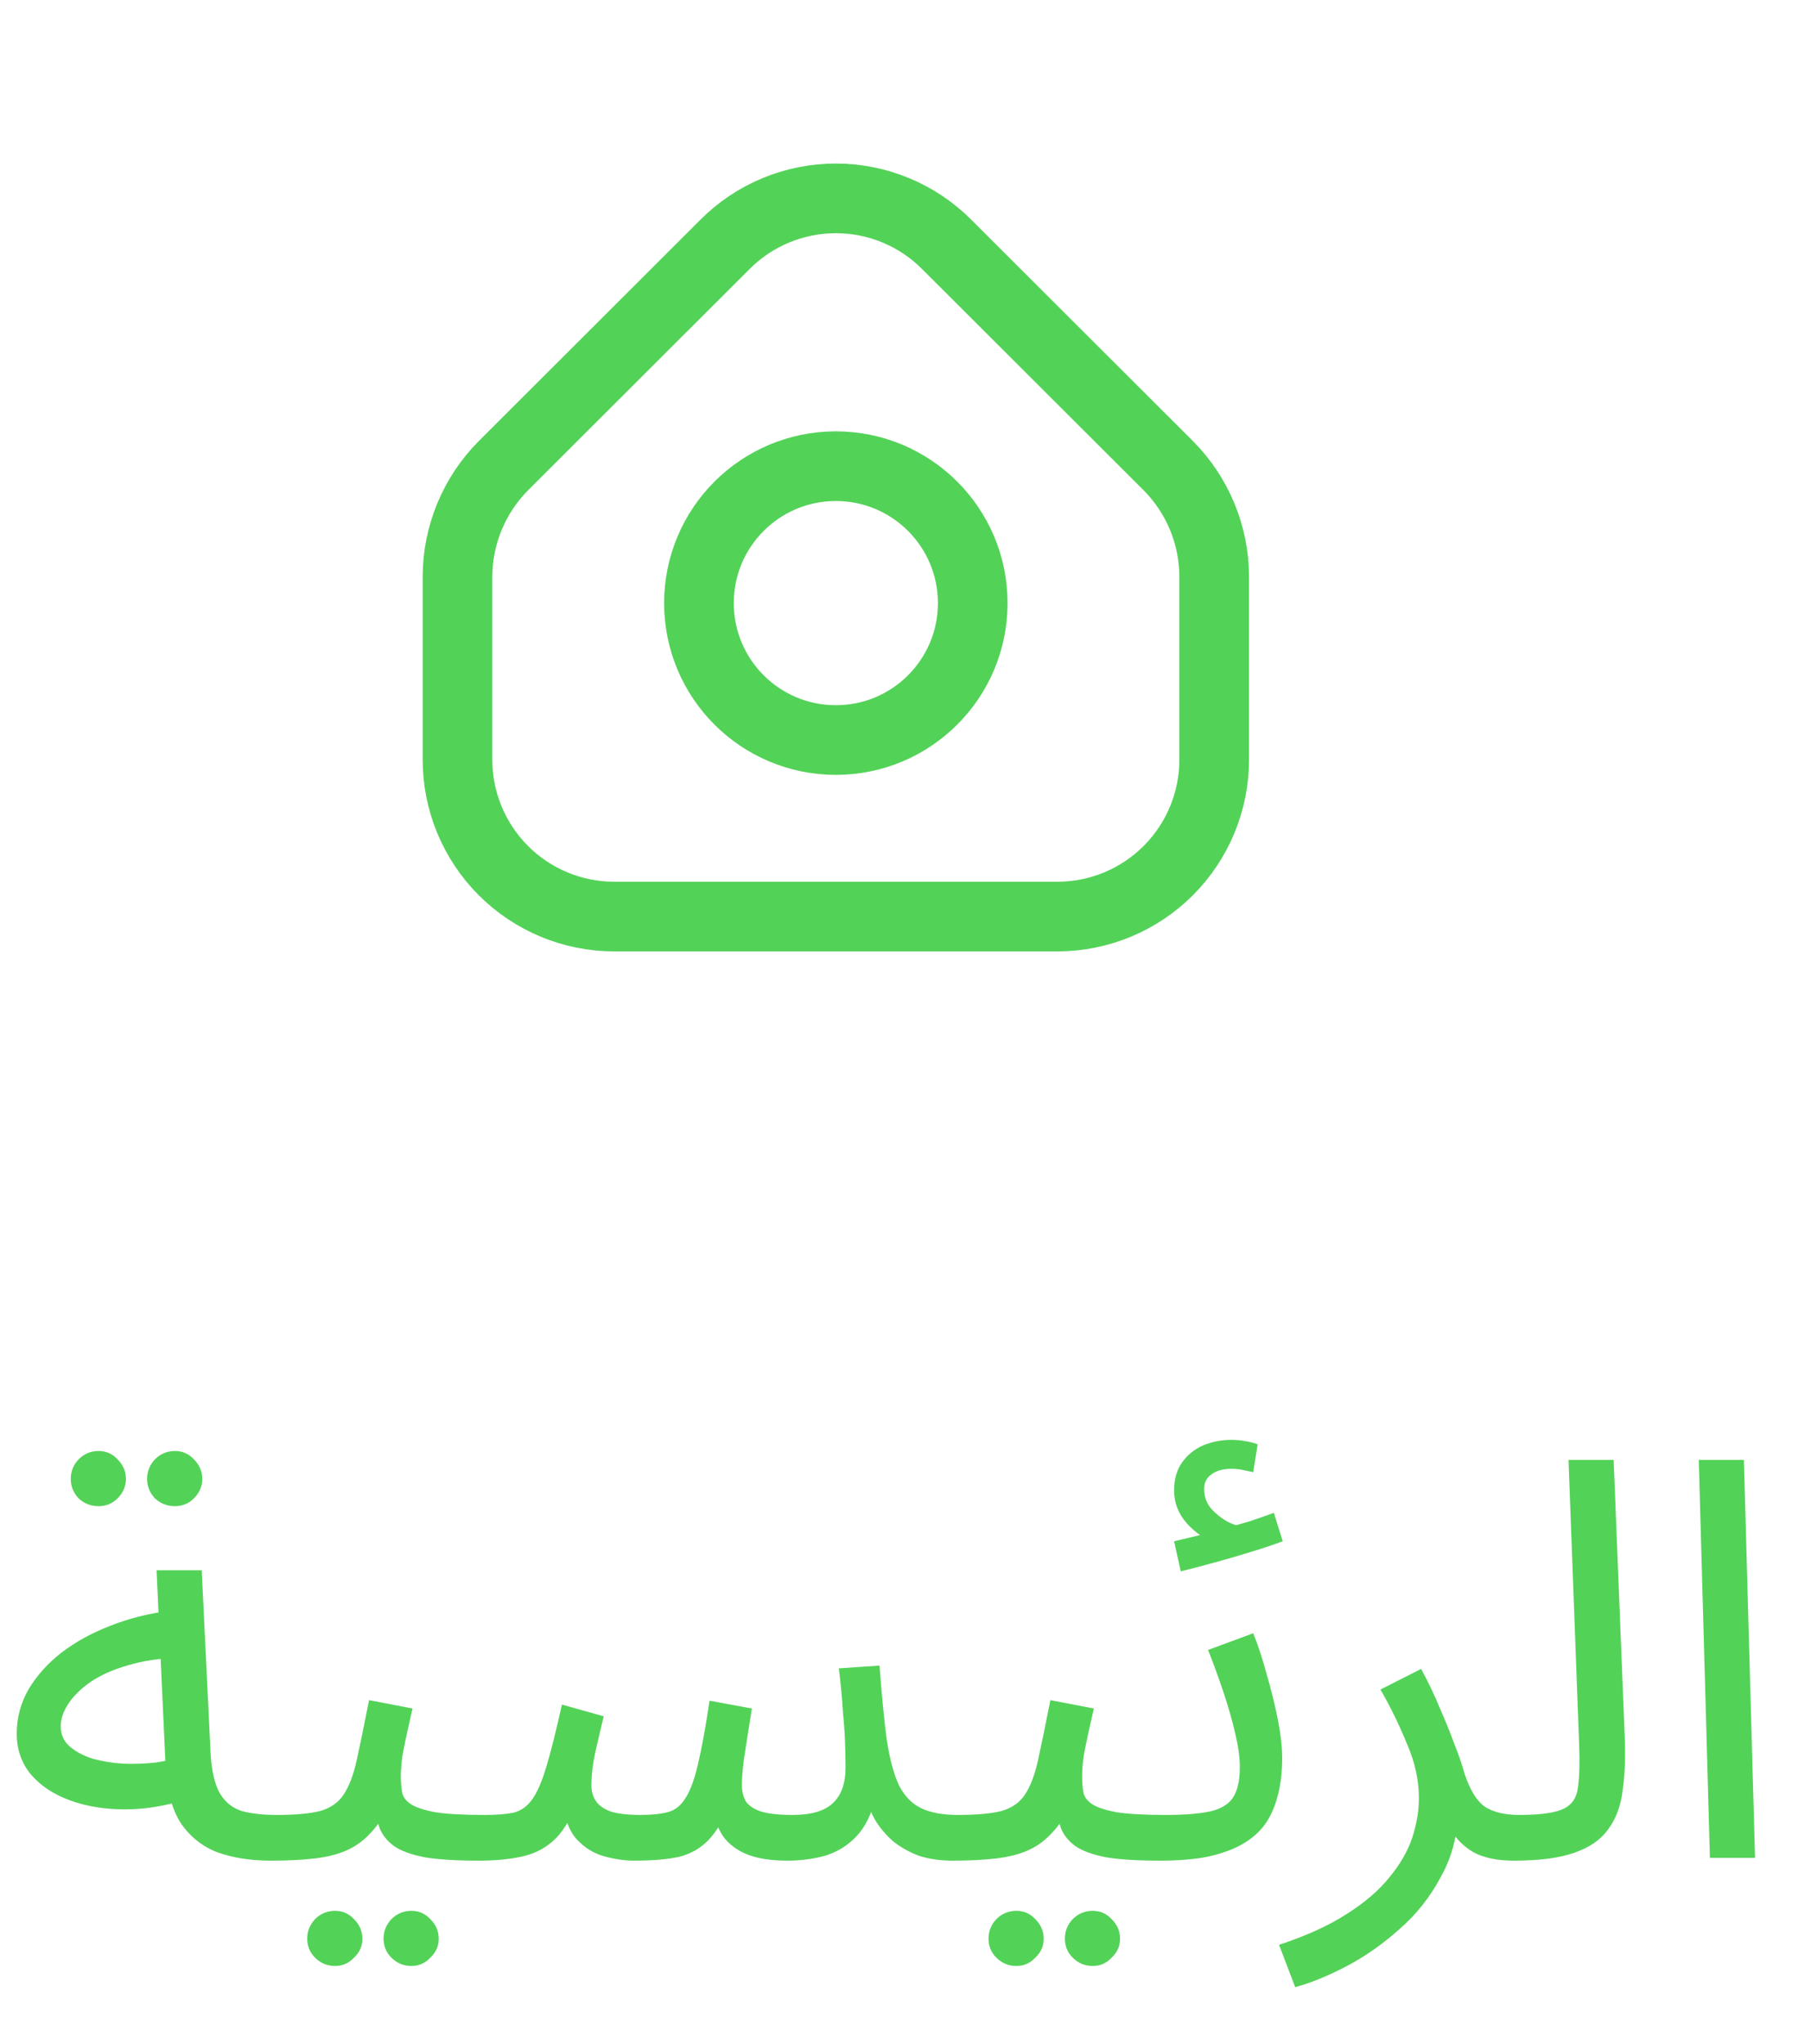 <svg width="39" height="44" viewBox="0 0 39 44" fill="none" xmlns="http://www.w3.org/2000/svg">
<path d="M18 15.933C19.628 15.933 20.948 14.614 20.948 12.985C20.948 11.357 19.628 10.037 18 10.037C16.372 10.037 15.052 11.357 15.052 12.985C15.052 14.614 16.372 15.933 18 15.933Z" stroke="#53D258" stroke-width="1.5" stroke-miterlimit="10"/>
<path d="M26.148 16.356C26.148 17.25 25.793 18.108 25.161 18.742C24.529 19.375 23.672 19.732 22.777 19.734H13.222C12.327 19.732 11.47 19.375 10.838 18.742C10.206 18.108 9.852 17.25 9.852 16.356V12.415C9.854 11.522 10.208 10.665 10.837 10.03L15.614 5.26C15.928 4.946 16.299 4.697 16.709 4.528C17.118 4.358 17.557 4.271 18 4.271C18.443 4.271 18.881 4.358 19.291 4.528C19.7 4.697 20.072 4.946 20.385 5.26L25.163 10.03C25.792 10.665 26.146 11.522 26.148 12.415V16.356Z" stroke="#53D258" stroke-width="1.5" stroke-miterlimit="10"/>
<path d="M5.832 40.06C5.4 40.06 5.016 40 4.68 39.88C4.352 39.752 4.088 39.54 3.888 39.244C3.696 38.94 3.588 38.52 3.564 37.984L3.372 33.808H4.344L4.536 37.768C4.56 38.144 4.628 38.428 4.74 38.62C4.852 38.804 5.008 38.928 5.208 38.992C5.416 39.048 5.664 39.076 5.952 39.076C6.12 39.076 6.24 39.124 6.312 39.22C6.392 39.308 6.432 39.416 6.432 39.544C6.432 39.672 6.376 39.792 6.264 39.904C6.152 40.008 6.008 40.06 5.832 40.06ZM4.02 38.74C3.564 38.884 3.12 38.956 2.688 38.956C2.256 38.956 1.864 38.892 1.512 38.764C1.16 38.636 0.88 38.452 0.672 38.212C0.464 37.964 0.36 37.668 0.36 37.324C0.36 36.988 0.444 36.672 0.612 36.376C0.788 36.08 1.024 35.816 1.32 35.584C1.624 35.352 1.972 35.16 2.364 35.008C2.764 34.848 3.188 34.74 3.636 34.684L3.804 35.692C3.404 35.708 3.048 35.764 2.736 35.86C2.432 35.948 2.172 36.064 1.956 36.208C1.748 36.352 1.588 36.508 1.476 36.676C1.364 36.844 1.308 37.008 1.308 37.168C1.308 37.344 1.372 37.488 1.5 37.6C1.628 37.712 1.792 37.8 1.992 37.864C2.192 37.92 2.412 37.956 2.652 37.972C2.892 37.98 3.124 37.972 3.348 37.948C3.572 37.916 3.764 37.872 3.924 37.816L4.02 38.74ZM3.768 32.428C3.6 32.428 3.456 32.372 3.336 32.26C3.224 32.14 3.168 32 3.168 31.84C3.168 31.68 3.224 31.54 3.336 31.42C3.456 31.3 3.6 31.24 3.768 31.24C3.928 31.24 4.064 31.3 4.176 31.42C4.296 31.54 4.356 31.68 4.356 31.84C4.356 32 4.296 32.14 4.176 32.26C4.064 32.372 3.928 32.428 3.768 32.428ZM2.124 32.428C1.956 32.428 1.812 32.372 1.692 32.26C1.58 32.14 1.524 32 1.524 31.84C1.524 31.68 1.58 31.54 1.692 31.42C1.812 31.3 1.956 31.24 2.124 31.24C2.284 31.24 2.42 31.3 2.532 31.42C2.652 31.54 2.712 31.68 2.712 31.84C2.712 32 2.652 32.14 2.532 32.26C2.42 32.372 2.284 32.428 2.124 32.428ZM5.836 40.06L5.956 39.076C6.356 39.076 6.668 39.048 6.892 38.992C7.116 38.928 7.284 38.812 7.396 38.644C7.516 38.468 7.612 38.216 7.684 37.888C7.756 37.56 7.844 37.132 7.948 36.604L8.884 36.784C8.852 36.928 8.816 37.088 8.776 37.264C8.736 37.44 8.7 37.616 8.668 37.792C8.644 37.96 8.632 38.108 8.632 38.236C8.632 38.356 8.64 38.468 8.656 38.572C8.672 38.676 8.732 38.764 8.836 38.836C8.94 38.908 9.116 38.968 9.364 39.016C9.612 39.056 9.968 39.076 10.432 39.076C10.6 39.076 10.72 39.124 10.792 39.22C10.872 39.308 10.912 39.416 10.912 39.544C10.912 39.672 10.856 39.792 10.744 39.904C10.632 40.008 10.488 40.06 10.312 40.06C9.824 40.06 9.436 40.036 9.148 39.988C8.86 39.932 8.64 39.852 8.488 39.748C8.344 39.644 8.24 39.516 8.176 39.364C8.12 39.204 8.076 39.02 8.044 38.812L8.404 38.836C8.276 39.092 8.136 39.3 7.984 39.46C7.84 39.62 7.672 39.744 7.48 39.832C7.288 39.92 7.056 39.98 6.784 40.012C6.52 40.044 6.204 40.06 5.836 40.06ZM8.86 42.328C8.692 42.328 8.548 42.268 8.428 42.148C8.316 42.036 8.26 41.9 8.26 41.74C8.26 41.58 8.316 41.44 8.428 41.32C8.548 41.2 8.692 41.14 8.86 41.14C9.02 41.14 9.156 41.2 9.268 41.32C9.388 41.44 9.448 41.58 9.448 41.74C9.448 41.9 9.388 42.036 9.268 42.148C9.156 42.268 9.02 42.328 8.86 42.328ZM7.216 42.328C7.048 42.328 6.904 42.268 6.784 42.148C6.672 42.036 6.616 41.9 6.616 41.74C6.616 41.58 6.672 41.44 6.784 41.32C6.904 41.2 7.048 41.14 7.216 41.14C7.376 41.14 7.512 41.2 7.624 41.32C7.744 41.44 7.804 41.58 7.804 41.74C7.804 41.9 7.744 42.036 7.624 42.148C7.512 42.268 7.376 42.328 7.216 42.328ZM10.312 40.06L10.432 39.076C10.688 39.076 10.896 39.06 11.056 39.028C11.216 38.988 11.348 38.896 11.453 38.752C11.565 38.6 11.668 38.364 11.764 38.044C11.861 37.724 11.973 37.276 12.101 36.7L13.001 36.952C12.953 37.152 12.896 37.392 12.832 37.672C12.768 37.952 12.736 38.208 12.736 38.44C12.736 38.568 12.768 38.68 12.832 38.776C12.896 38.872 13.005 38.948 13.156 39.004C13.316 39.052 13.528 39.076 13.793 39.076C14.033 39.076 14.229 39.056 14.38 39.016C14.533 38.976 14.656 38.88 14.752 38.728C14.857 38.576 14.948 38.332 15.028 37.996C15.108 37.66 15.193 37.2 15.28 36.616L16.192 36.784C16.169 36.928 16.14 37.104 16.108 37.312C16.076 37.52 16.044 37.728 16.012 37.936C15.989 38.136 15.976 38.304 15.976 38.44C15.976 38.552 16 38.66 16.049 38.764C16.105 38.86 16.209 38.936 16.36 38.992C16.52 39.048 16.756 39.076 17.069 39.076C17.468 39.076 17.756 38.992 17.933 38.824C18.116 38.656 18.209 38.4 18.209 38.056C18.209 37.872 18.204 37.68 18.197 37.48C18.189 37.272 18.172 37.044 18.148 36.796C18.133 36.54 18.105 36.248 18.064 35.92L18.941 35.86C18.988 36.508 19.041 37.04 19.096 37.456C19.16 37.872 19.248 38.2 19.36 38.44C19.48 38.672 19.64 38.836 19.84 38.932C20.041 39.028 20.305 39.076 20.633 39.076C20.8 39.076 20.921 39.124 20.992 39.22C21.073 39.308 21.113 39.416 21.113 39.544C21.113 39.672 21.056 39.792 20.945 39.904C20.832 40.008 20.689 40.06 20.512 40.06C20.241 40.06 19.997 40.024 19.78 39.952C19.573 39.872 19.389 39.768 19.229 39.64C19.076 39.504 18.948 39.352 18.845 39.184C18.748 39.008 18.68 38.824 18.64 38.632L18.857 38.704C18.768 39.064 18.628 39.344 18.436 39.544C18.253 39.736 18.032 39.872 17.776 39.952C17.52 40.024 17.248 40.06 16.96 40.06C16.608 40.06 16.32 40.016 16.096 39.928C15.873 39.84 15.697 39.708 15.569 39.532C15.448 39.348 15.368 39.116 15.329 38.836H15.736C15.585 39.18 15.425 39.44 15.257 39.616C15.088 39.792 14.88 39.912 14.633 39.976C14.384 40.032 14.056 40.06 13.649 40.06C13.448 40.06 13.232 40.028 13.001 39.964C12.777 39.9 12.581 39.776 12.412 39.592C12.245 39.4 12.145 39.116 12.113 38.74L12.473 38.668C12.336 39.076 12.168 39.38 11.969 39.58C11.777 39.772 11.544 39.9 11.273 39.964C11.001 40.028 10.681 40.06 10.312 40.06ZM20.508 40.06L20.628 39.076C21.028 39.076 21.34 39.048 21.564 38.992C21.788 38.928 21.956 38.812 22.068 38.644C22.188 38.468 22.284 38.216 22.356 37.888C22.428 37.56 22.516 37.132 22.62 36.604L23.556 36.784C23.524 36.928 23.488 37.088 23.448 37.264C23.408 37.44 23.372 37.616 23.34 37.792C23.316 37.96 23.304 38.108 23.304 38.236C23.304 38.356 23.312 38.468 23.328 38.572C23.344 38.676 23.404 38.764 23.508 38.836C23.612 38.908 23.788 38.968 24.036 39.016C24.284 39.056 24.64 39.076 25.104 39.076C25.272 39.076 25.392 39.124 25.464 39.22C25.544 39.308 25.584 39.416 25.584 39.544C25.584 39.672 25.528 39.792 25.416 39.904C25.304 40.008 25.16 40.06 24.984 40.06C24.496 40.06 24.108 40.036 23.82 39.988C23.532 39.932 23.312 39.852 23.16 39.748C23.016 39.644 22.912 39.516 22.848 39.364C22.792 39.204 22.748 39.02 22.716 38.812L23.076 38.836C22.948 39.092 22.808 39.3 22.656 39.46C22.512 39.62 22.344 39.744 22.152 39.832C21.96 39.92 21.728 39.98 21.456 40.012C21.192 40.044 20.876 40.06 20.508 40.06ZM23.532 42.328C23.364 42.328 23.22 42.268 23.1 42.148C22.988 42.036 22.932 41.9 22.932 41.74C22.932 41.58 22.988 41.44 23.1 41.32C23.22 41.2 23.364 41.14 23.532 41.14C23.692 41.14 23.828 41.2 23.94 41.32C24.06 41.44 24.12 41.58 24.12 41.74C24.12 41.9 24.06 42.036 23.94 42.148C23.828 42.268 23.692 42.328 23.532 42.328ZM21.888 42.328C21.72 42.328 21.576 42.268 21.456 42.148C21.344 42.036 21.288 41.9 21.288 41.74C21.288 41.58 21.344 41.44 21.456 41.32C21.576 41.2 21.72 41.14 21.888 41.14C22.048 41.14 22.184 41.2 22.296 41.32C22.416 41.44 22.476 41.58 22.476 41.74C22.476 41.9 22.416 42.036 22.296 42.148C22.184 42.268 22.048 42.328 21.888 42.328ZM24.984 40.06L25.104 39.076C25.496 39.076 25.808 39.052 26.04 39.004C26.272 38.956 26.44 38.86 26.544 38.716C26.648 38.564 26.7 38.34 26.7 38.044C26.7 37.844 26.668 37.608 26.604 37.336C26.54 37.056 26.456 36.76 26.352 36.448C26.248 36.136 26.136 35.828 26.016 35.524L26.988 35.164C27.092 35.42 27.188 35.712 27.276 36.04C27.372 36.368 27.452 36.692 27.516 37.012C27.58 37.332 27.612 37.612 27.612 37.852C27.612 38.172 27.576 38.456 27.504 38.704C27.44 38.944 27.34 39.152 27.204 39.328C27.068 39.496 26.892 39.636 26.676 39.748C26.468 39.852 26.224 39.932 25.944 39.988C25.664 40.036 25.344 40.06 24.984 40.06ZM25.428 33.832L25.284 33.184C25.492 33.136 25.66 33.096 25.788 33.064C25.916 33.032 26.06 32.996 26.22 32.956L26.16 33.208C25.952 33.144 25.752 33.008 25.56 32.8C25.376 32.592 25.284 32.356 25.284 32.092C25.284 31.852 25.34 31.652 25.452 31.492C25.572 31.324 25.724 31.2 25.908 31.12C26.1 31.04 26.304 31 26.52 31C26.608 31 26.7 31.008 26.796 31.024C26.9 31.04 26.996 31.064 27.084 31.096L26.988 31.696C26.908 31.68 26.832 31.664 26.76 31.648C26.688 31.632 26.608 31.624 26.52 31.624C26.336 31.624 26.192 31.664 26.088 31.744C25.984 31.816 25.932 31.92 25.932 32.056C25.932 32.224 25.984 32.368 26.088 32.488C26.2 32.608 26.324 32.704 26.46 32.776C26.604 32.84 26.72 32.872 26.808 32.872L26.316 32.92C26.532 32.864 26.732 32.808 26.916 32.752C27.108 32.688 27.28 32.628 27.432 32.572L27.624 33.184C27.432 33.256 27.204 33.332 26.94 33.412C26.684 33.492 26.424 33.568 26.16 33.64C25.896 33.712 25.652 33.776 25.428 33.832ZM27.892 42.784L27.544 41.872C28.128 41.68 28.612 41.46 28.996 41.212C29.388 40.964 29.696 40.7 29.92 40.42C30.152 40.14 30.316 39.856 30.412 39.568C30.508 39.272 30.556 38.988 30.556 38.716C30.556 38.324 30.468 37.928 30.292 37.528C30.124 37.12 29.936 36.736 29.728 36.376L30.604 35.932C30.756 36.212 30.888 36.488 31 36.76C31.12 37.032 31.224 37.288 31.312 37.528C31.408 37.768 31.484 37.988 31.54 38.188C31.652 38.532 31.796 38.768 31.972 38.896C32.156 39.016 32.404 39.076 32.716 39.076C32.884 39.076 33.004 39.124 33.076 39.22C33.156 39.308 33.196 39.416 33.196 39.544C33.196 39.672 33.14 39.792 33.028 39.904C32.916 40.008 32.772 40.06 32.596 40.06C32.244 40.06 31.956 40 31.732 39.88C31.516 39.752 31.352 39.588 31.24 39.388C31.128 39.18 31.052 38.964 31.012 38.74L31.396 38.956C31.396 39.484 31.276 39.964 31.036 40.396C30.804 40.836 30.504 41.216 30.136 41.536C29.768 41.864 29.384 42.132 28.984 42.34C28.584 42.548 28.22 42.696 27.892 42.784ZM32.602 40.06L32.71 39.076C33.166 39.076 33.486 39.032 33.67 38.944C33.854 38.856 33.958 38.7 33.982 38.476C34.014 38.252 34.022 37.94 34.006 37.54L33.778 31.432H34.75L34.99 37.432C35.006 37.856 34.99 38.232 34.942 38.56C34.902 38.888 34.798 39.164 34.63 39.388C34.47 39.612 34.226 39.78 33.898 39.892C33.578 40.004 33.146 40.06 32.602 40.06ZM36.823 40L36.583 31.432H37.555L37.795 40H36.823Z" fill="#53D258"/>
</svg>
